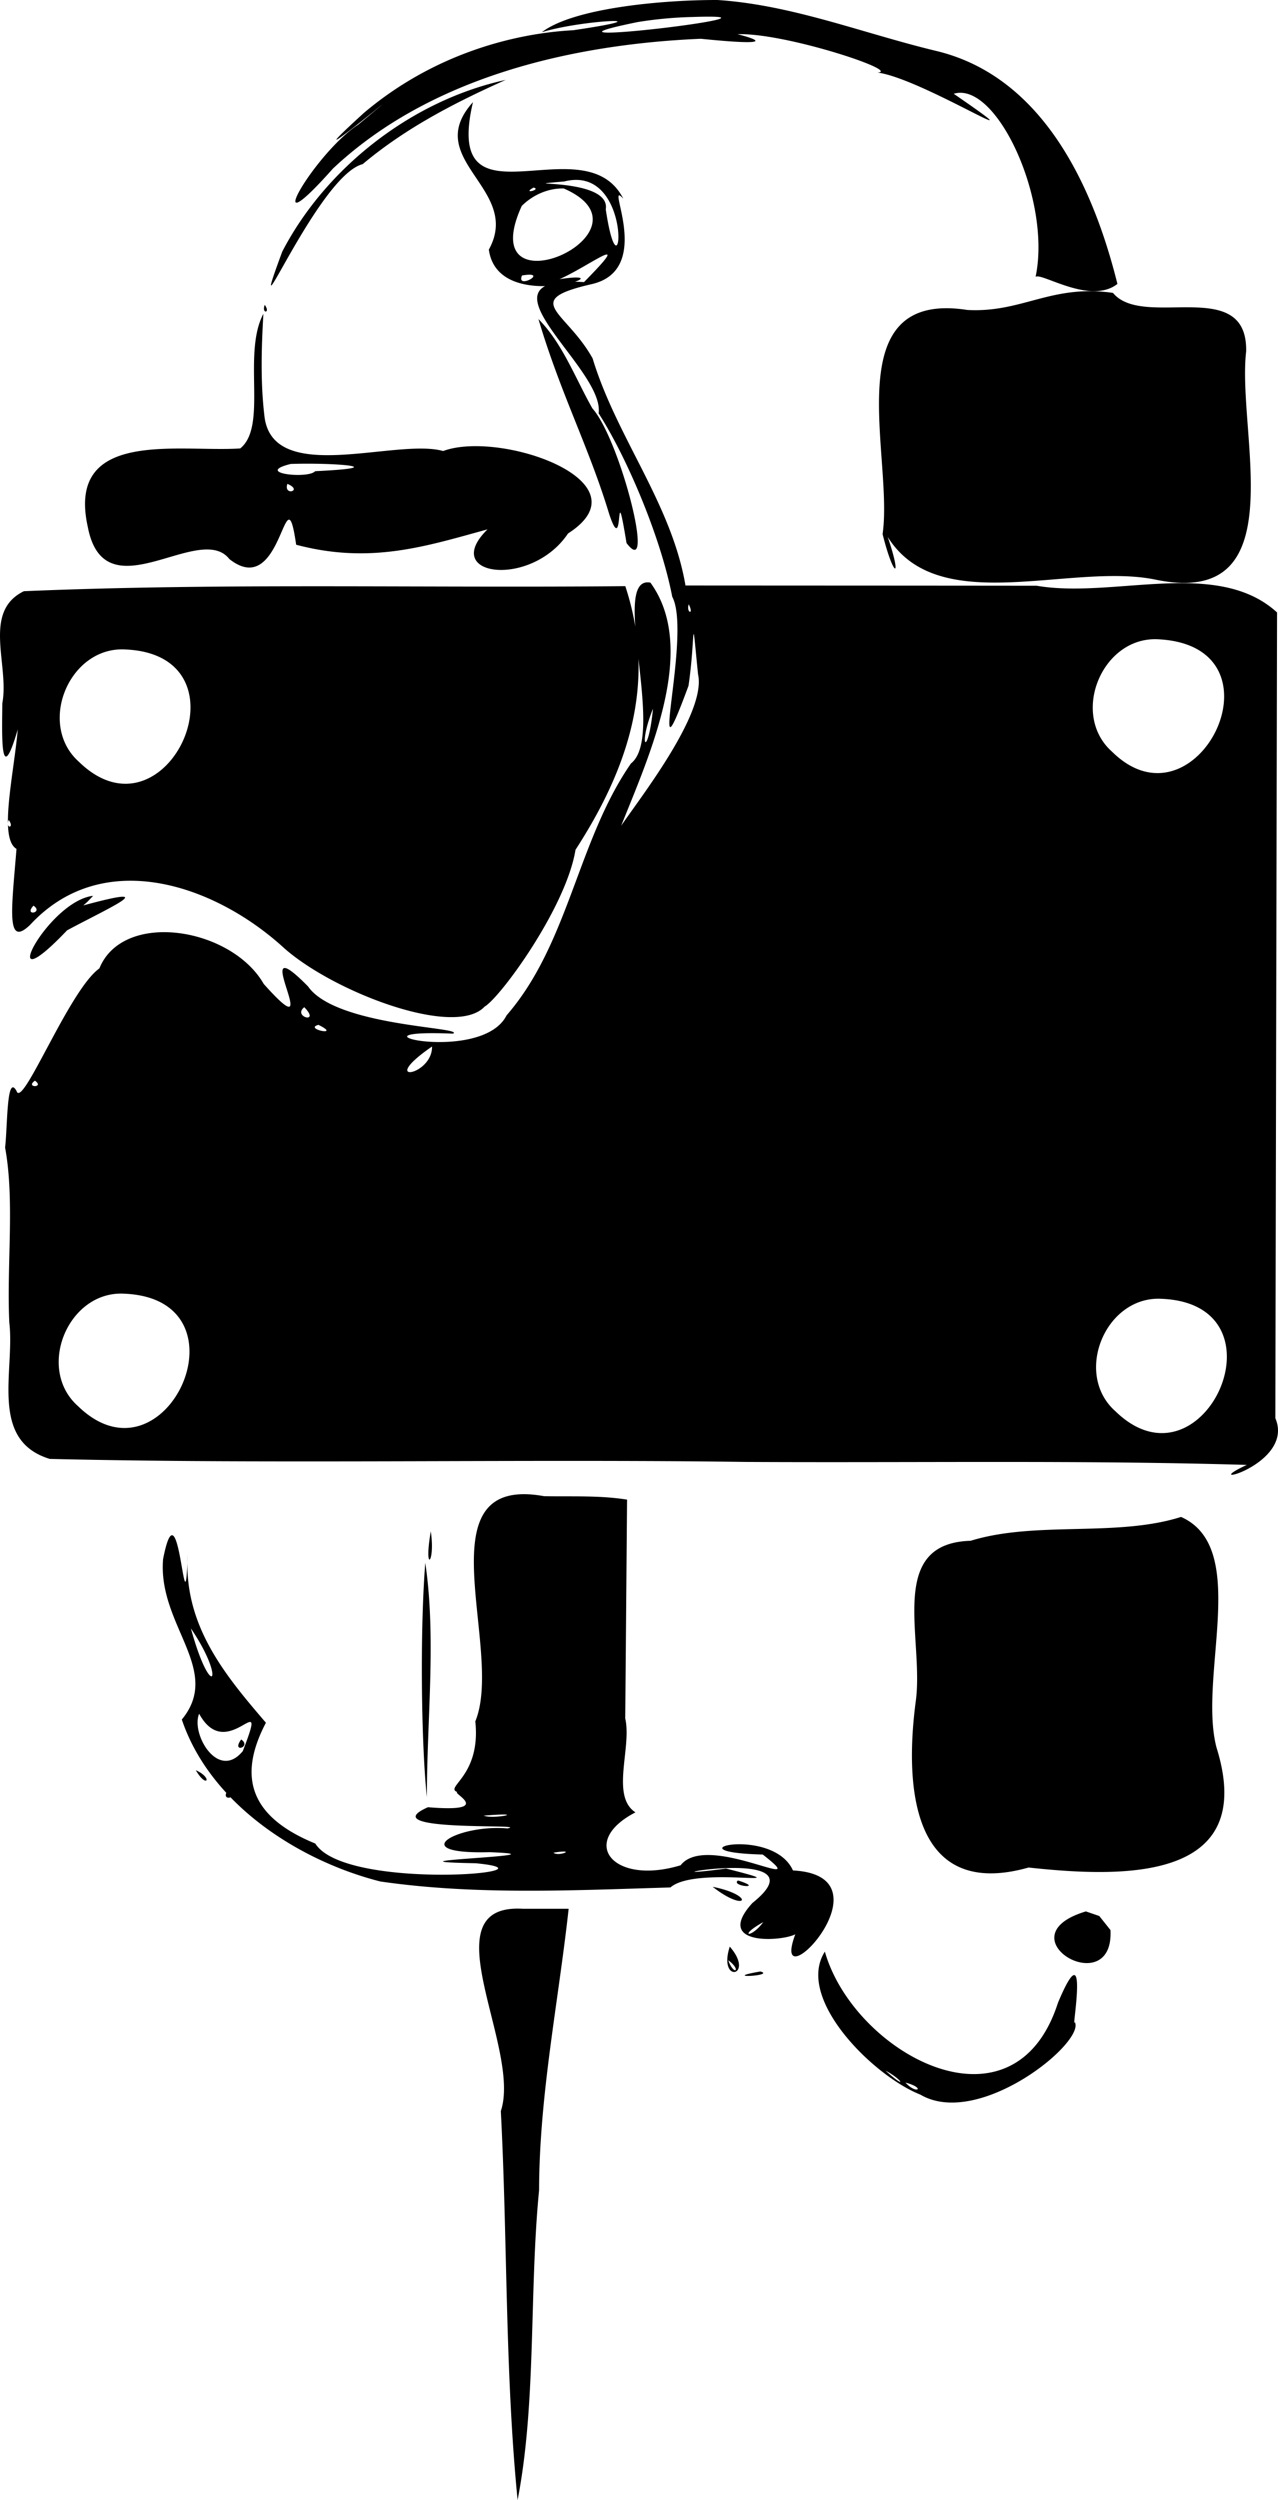 <svg xmlns="http://www.w3.org/2000/svg" xml:space="preserve" width="449.221" height="878.498" viewBox="0 0 118.856 232.436"><path d="M122.19 23.022c-5.163-.009-13.39.742-16.342 2.999 3.725-1.166 12.03-1.523 2.938-.19-5.794.312-13.158 2.344-19.476 7.687-8.395 7.651 7.256-5.387-.513 1.077-4.157 2.703-9.511 12.13-2.371 4.102 9.05-8.51 22.203-11.56 34.218-12.07 7.2.73 5.146.01 3.404-.425 4.42-.153 15.293 3.463 13.024 3.563 4.222.566 16.225 8.262 7.09 1.976 3.973-1.223 9.114 9.892 7.614 17.017.58-.405 5.092 2.633 7.61.662-2.234-8.998-6.895-19.264-16.836-21.659-6.763-1.618-13.375-4.284-20.36-4.739m-2.36 1.581c11.42-.4-17.828 3.08-5.096.477a37 37 0 0 1 5.096-.477m-17.337 5.85c-8.785 1.91-16.766 8.227-20.779 15.963-3.715 10.059 3.313-7.077 7.48-8.133 4.007-3.365 8.577-5.72 13.299-7.83m-3.04 2.065c-4.857 5.376 4.61 8.037 1.474 13.712.937 6.789 15.368.915 4.52 3.12 1.658 1.045 10.567-6.417 4.329-.098-10.801-.706 1.966 7.979 1.36 12.2 2.495 3.865 5.743 11.326 6.848 17.053 1.865 3.486-2.55 19.294 1.513 8.276.672-4.606.237-7.525.886-1.071 1.02 4.552-9.093 15.876-7.528 15.034 2.707-6.89 7.704-17.21 3.101-23.55-3.855-.748 1.508 14.211-1.81 16.809-4.984 7.191-5.774 16.751-11.571 23.423-2.343 4.66-16.06 1.234-4.974 1.7 1.154-.608-10.891-.657-13.484-4.386-6.038-6.146 2.07 6.705-4.128-.24-3.012-5.252-13.068-6.879-15.282-1.442-2.811 2.002-7.161 13.115-7.7 11.404-.934-1.685-.834 3.231-1.069 5.255.908 4.928.136 10.928.392 16.28.53 4.477-1.903 10.934 3.76 12.667 21.552.504 43.167-.013 64.741.28 15.53.092 31.071-.18 46.59.276-4.977 2.307 4.518.045 2.653-4.342l.159-74.914c-5.562-5.077-15.18-1.256-22.348-2.482-10.89-.014-21.78-.015-32.67-.023-1.292-7.608-6.42-13.79-8.635-21.112-2.47-4.452-6.787-5.374-.037-6.919 5.846-1.397 1.055-9.972 2.888-7.93-3.585-7.091-16.871 3.302-13.979-8.98m8.496 7.374c6.66-1.678 5.269 12.073 3.853 2.591.508-3.063-9.475-2.095-3.853-2.59m-2.864.569c.79.187-1.159.648 0 0m2.805.08c9.25 4.034-8.627 11.985-3.9 1.625 1.023-1.016 2.447-1.654 3.9-1.624m-3.876 8.092c2.648-.453-.599 1.401 0 0m54.959 1.618c-5.753-.821-8.435 1.868-13.546 1.588-12.306-1.916-6.832 13.676-7.88 20.838 1.022 4.082 1.865 4.346.478.264 4.743 7.613 17.08 2.315 24.965 3.983 13.022 2.657 7.48-13.62 8.37-21.233.137-7.105-9.56-2.006-12.387-5.44m-78.888 1.114c-.32.873.582.782 0 0m-.123.826c-1.982 3.744.412 10.47-2.157 12.522-5.708.38-16.2-1.873-14.177 7.288 1.561 8.178 10.394-.545 13.17 2.998 5.014 3.953 5.152-8.645 6.21-1.333 6.884 1.825 11.992.167 17.798-1.43-4.472 4.393 4.067 5.489 7.488.382 7.514-4.814-6.302-9.634-11.616-7.664-4.332-1.227-15.682 3.206-16.6-3.087-.399-3.215-.305-6.451-.116-9.676m25.579.493c2.066 6.962 4.68 11.86 6.57 18.096 1.476 4.478.472-4.26 1.622 2.73 2.773 3.652-.584-9.618-3.179-12.526-1.575-2.777-2.763-6.027-5.013-8.3M82.5 66.158c3.973-.137 9.713.317 2.271.674-.625.742-5.765.192-2.27-.674m-.31 1.852c1.516.635-.391 1.169 0 0m31.426 9.508c-18.641.19-37.31-.316-55.929.47-3.903 1.897-1.334 6.861-2.01 10.429-.014 2.727-.238 8.144 1.44 2.415-.39 4.341-1.783 10.14-.12 11.115-.453 5.612-.995 9.244 1.269 7.06 6.785-7.32 17.148-3.714 23.53 2.083 4.517 4.094 15.955 8.504 18.738 5.52 1.469-.85 7.588-9.222 8.451-14.578 4.904-7.575 7.594-15.539 4.631-24.514m5.898 1.688c.54 1.044-.259.816 0 0m43.704 3.255c12.225.655 3.558 18.243-4.33 10.452-3.936-3.484-.917-10.772 4.33-10.452m-96.074.946c11.941.53 3.834 18.396-4.33 10.453-3.937-3.485-.918-10.773 4.33-10.453m49.05 5.503c-.467 4.68-1.448 3.586 0 0M56.272 99.255c.583.781-.32.873 0 0m7.852 7.055c-4.248.474-9.434 10.573-2.422 3.21 4.067-2.18 8.996-4.344 1.508-2.316l.396-.349zm-5.545.914c.98.679-.948 1.017 0 0m25.182 9.443c1.57 1.598-1.132.906 0 0m1.319 1.64c2.255 1.112-1.431.385 0 0m10.564 2.014c.057 2.747-5.204 3.581 0 0m-36.932 3.175c.949.676-.95.676 0 0m-2.382 5.724v.345zm10.72 14.083c11.942.53 3.835 18.397-4.33 10.453-3.936-3.485-.917-10.772 4.33-10.453m96.479.476c11.941.53 3.835 18.395-4.33 10.452-3.937-3.484-.918-10.773 4.33-10.452m3.487 9.895.04.02zm-60.941 8.456c-11.588-2.116-3.658 14.233-6.406 20.936.543 5.125-2.912 6.1-1.667 6.576-.552.065 3.52 1.925-2.736 1.404-5.322 2.348 9.8 1.503 7.385 1.972-4.597-.41-9.651 2.425-1.655 2.208 8.04.307-11.527.841-1.29 1.03 8.633.821-12.117 2.63-14.916-1.83-5.882-2.406-7.332-6.028-4.595-11.234-3.792-4.419-7.668-9.049-7.279-15.647-.25 8.37-.768-7.297-2.283.424-.526 6.137 5.548 10.301 1.74 14.926 2.638 7.837 10.865 13.13 18.465 15.057 8.906 1.289 18.014.816 26.978.554 2.405-2.09 13.021.228 5.174-1.756-10.082 1.338 9.615-2.527 2.453 3.198-4.239 4.659 4.998 3.316 4.099 2.62-2.991 7.44 9.344-5.14-.33-5.642-1.922-4.236-11.898-1.711-2.81-1.48 5.024 3.916-5.185-2.173-7.639.999-6.321 1.91-9.53-2.163-4.201-4.92-2.328-1.515-.325-6.027-.95-8.728l.17-20.348c-2.546-.408-5.14-.272-7.707-.32m59.228 1.928c-5.992 1.903-13.502.35-19.57 2.218-7.825.23-4.341 8.997-5.09 14.836-1.065 7.916-.434 18.62 10.481 15.543 8.6.925 21.408 1.41 17.475-11.164-1.727-6.642 3.162-18.564-3.296-21.433m-69.775 1.34c-.687 3.973.447 2.986 0 0m-.512 2.916c-.522 6.71-.353 17.165.15 21.797-.008-7.21.887-14.74-.15-21.797m-21.8 6.106c3.346 4.925 1.89 6.886 0 0m.77 7.937c2.653 4.87 6.573-3.029 4.059 3.472-2.3 2.806-4.853-1.63-4.058-3.472m3.908 2.39c-.96 1.32 1.02.703 0 0m-4.221 2.86c1.031 1.77 1.612.715 0 0m2.867 2.035c-.457.917 1.236.438 0 0m23.91 2.189c4.406-.367.875.368 0 0m6.485 3.445c2.32-.385.48.408 0 0m17.163 2.58c-.74.556 2.586.825 0 0m-2.356.59c3.199 2.504 4.029.803 0 0m-17.64 2.044c-8.942-.535-.092 12.91-2.061 18.81.63 12.043.378 24.171 1.56 36.158 1.76-9.02 1.071-19.324 1.998-28.802.018-8.823 1.79-17.448 2.75-26.166zm52.348.245c-7.876 2.368 2.639 8.47 2.29 1.734l-1.043-1.307zm-30.005.996c-1.124 1.545-2.422 1.356 0 0m-3.112 2.277c-1.133 3.501 2.406 2.774 0 0m8.843.466c-2.775 4.362 4.517 11.574 8.877 13.292 5.463 3.206 15.434-4.921 14.36-6.759-.339 1.181 1.438-8.92-1.558-1.776-4.132 12.853-18.99 4.665-21.679-4.757m-8.988.799c1.27.927.547 1.52 0 0m2.992 1.046c-3.928.68 1.487.41 0 0m11.642 9.221c1.647.879 2.004 1.823 0 0m1.852 1.109c1.935.513 1.039 1.159 0 0" style="display:inline;fill:#000;fill-opacity:1;stroke-width:.265" transform="translate(-55.464 -23.022)"/></svg>